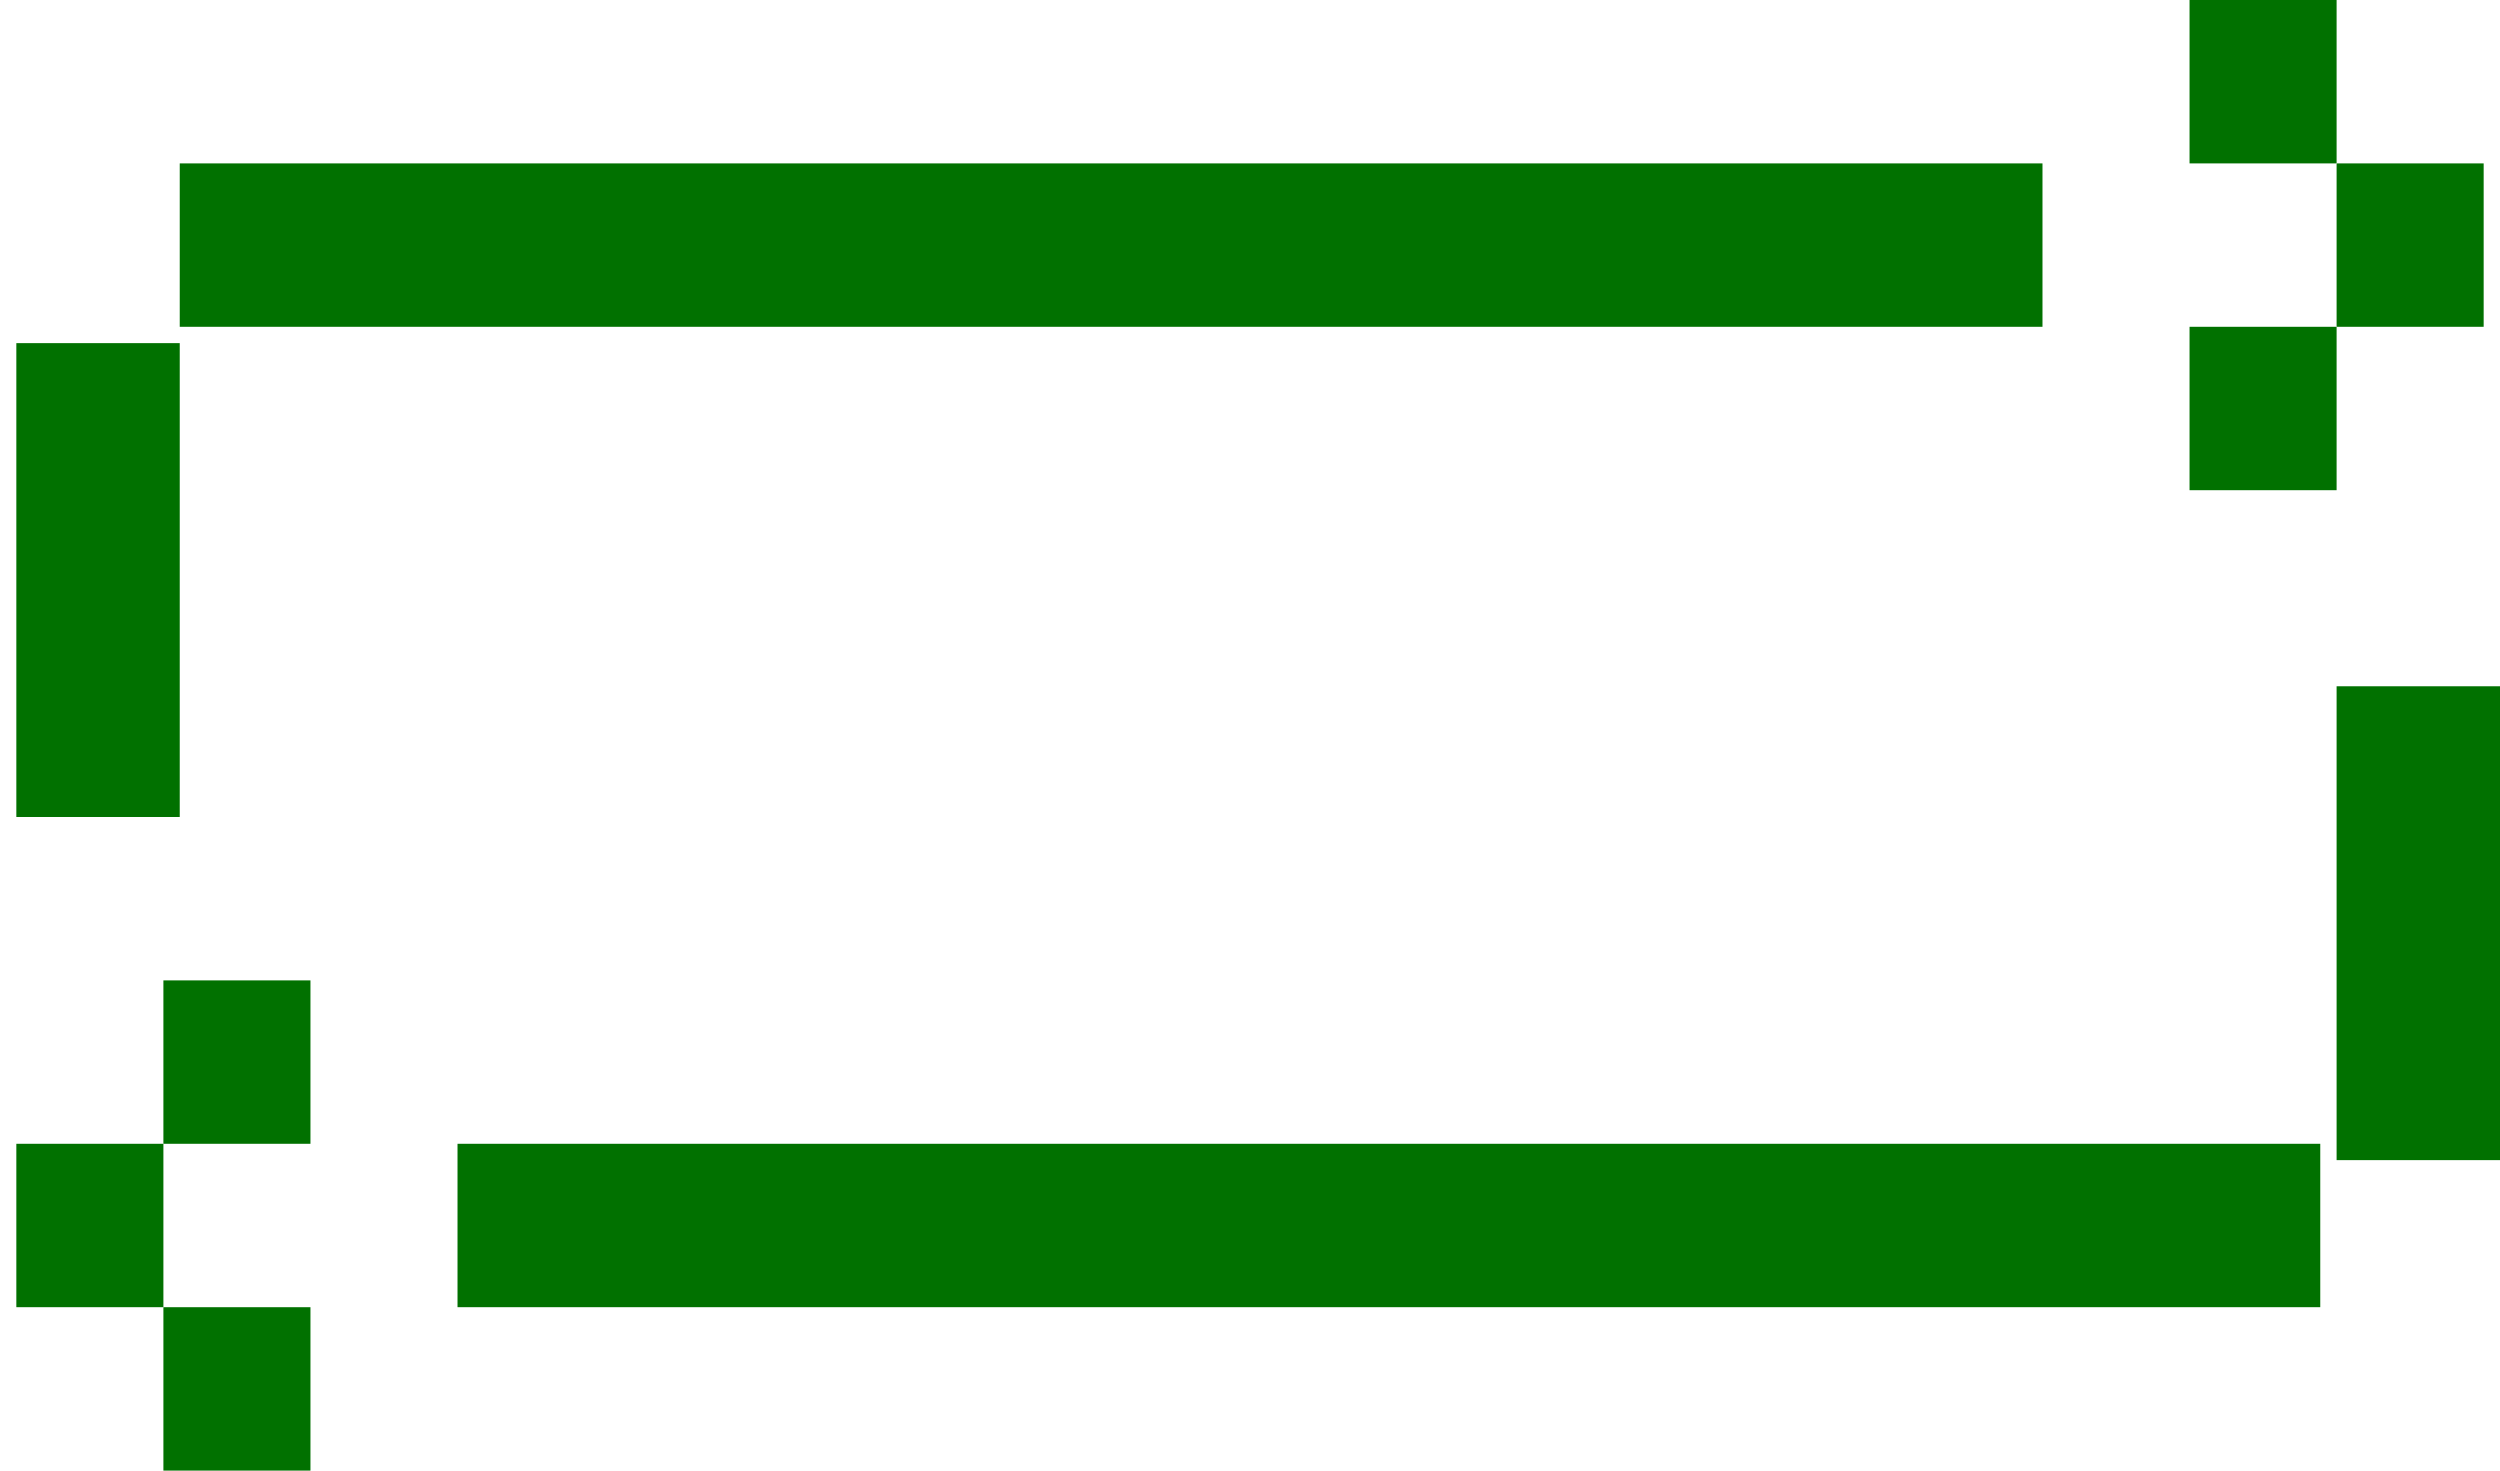 <?xml version="1.0" encoding="utf-8"?>
<!-- Generator: Adobe Illustrator 21.0.0, SVG Export Plug-In . SVG Version: 6.00 Build 0)  -->
<svg version="1.1"
	 id="svg309" inkscape:version="1.0.2 (e86c870879, 2021-01-15)" sodipodi:docname="brring-to-front.svg" xmlns:cc="http://creativecommons.org/ns#" xmlns:dc="http://purl.org/dc/elements/1.1/" xmlns:inkscape="http://www.inkscape.org/namespaces/inkscape" xmlns:rdf="http://www.w3.org/1999/02/22-rdf-syntax-ns#" xmlns:sodipodi="http://sodipodi.sourceforge.net/DTD/sodipodi-0.dtd" xmlns:svg="http://www.w3.org/2000/svg"
	 xmlns="http://www.w3.org/2000/svg" xmlns:xlink="http://www.w3.org/1999/xlink" x="0px" y="0px" viewBox="0 0 15.3 9"
	 style="enable-background:new 0 0 15.3 9;" xml:space="preserve">
<style type="text/css">
	.st0{fill:#017100;}
</style>
<sodipodi:namedview  bordercolor="#666666" borderopacity="1.0" fit-margin-bottom="0" fit-margin-left="0" fit-margin-right="0" fit-margin-top="0" id="base" inkscape:current-layer="layer1" inkscape:cx="-71.010477" inkscape:cy="39.522393" inkscape:document-rotation="0" inkscape:document-units="mm" inkscape:pageopacity="0.0" inkscape:pageshadow="2" inkscape:window-height="1029" inkscape:window-maximized="1" inkscape:window-width="1920" inkscape:window-x="1920" inkscape:window-y="28" inkscape:zoom="2.7359919" pagecolor="#ffffff" showgrid="false">
	</sodipodi:namedview>
<g>
	<g>
		<g>
			<g>
				<rect x="14.3" y="1" class="st0" width="0.9" height="1"/>
				<rect x="13.4" y="0" class="st0" width="0.9" height="1"/>
				<rect x="13.4" y="2" class="st0" width="0.9" height="1"/>
				<rect x="1.1" y="1" class="st0" width="11.4" height="1"/>
				<rect x="0.1" y="2.1" class="st0" width="1" height="2.9"/>
				<rect x="14.3" y="4.2" class="st0" width="1" height="2.9"/>
			</g>
			<g>
				<rect x="0.1" y="7" class="st0" width="0.9" height="1"/>
				<rect x="1" y="8" class="st0" width="0.9" height="1"/>
				<rect x="1" y="6" class="st0" width="0.9" height="1"/>
				<rect x="2.8" y="7" class="st0" width="11.4" height="1"/>
			</g>
		</g>
	</g>
</g>
</svg>

